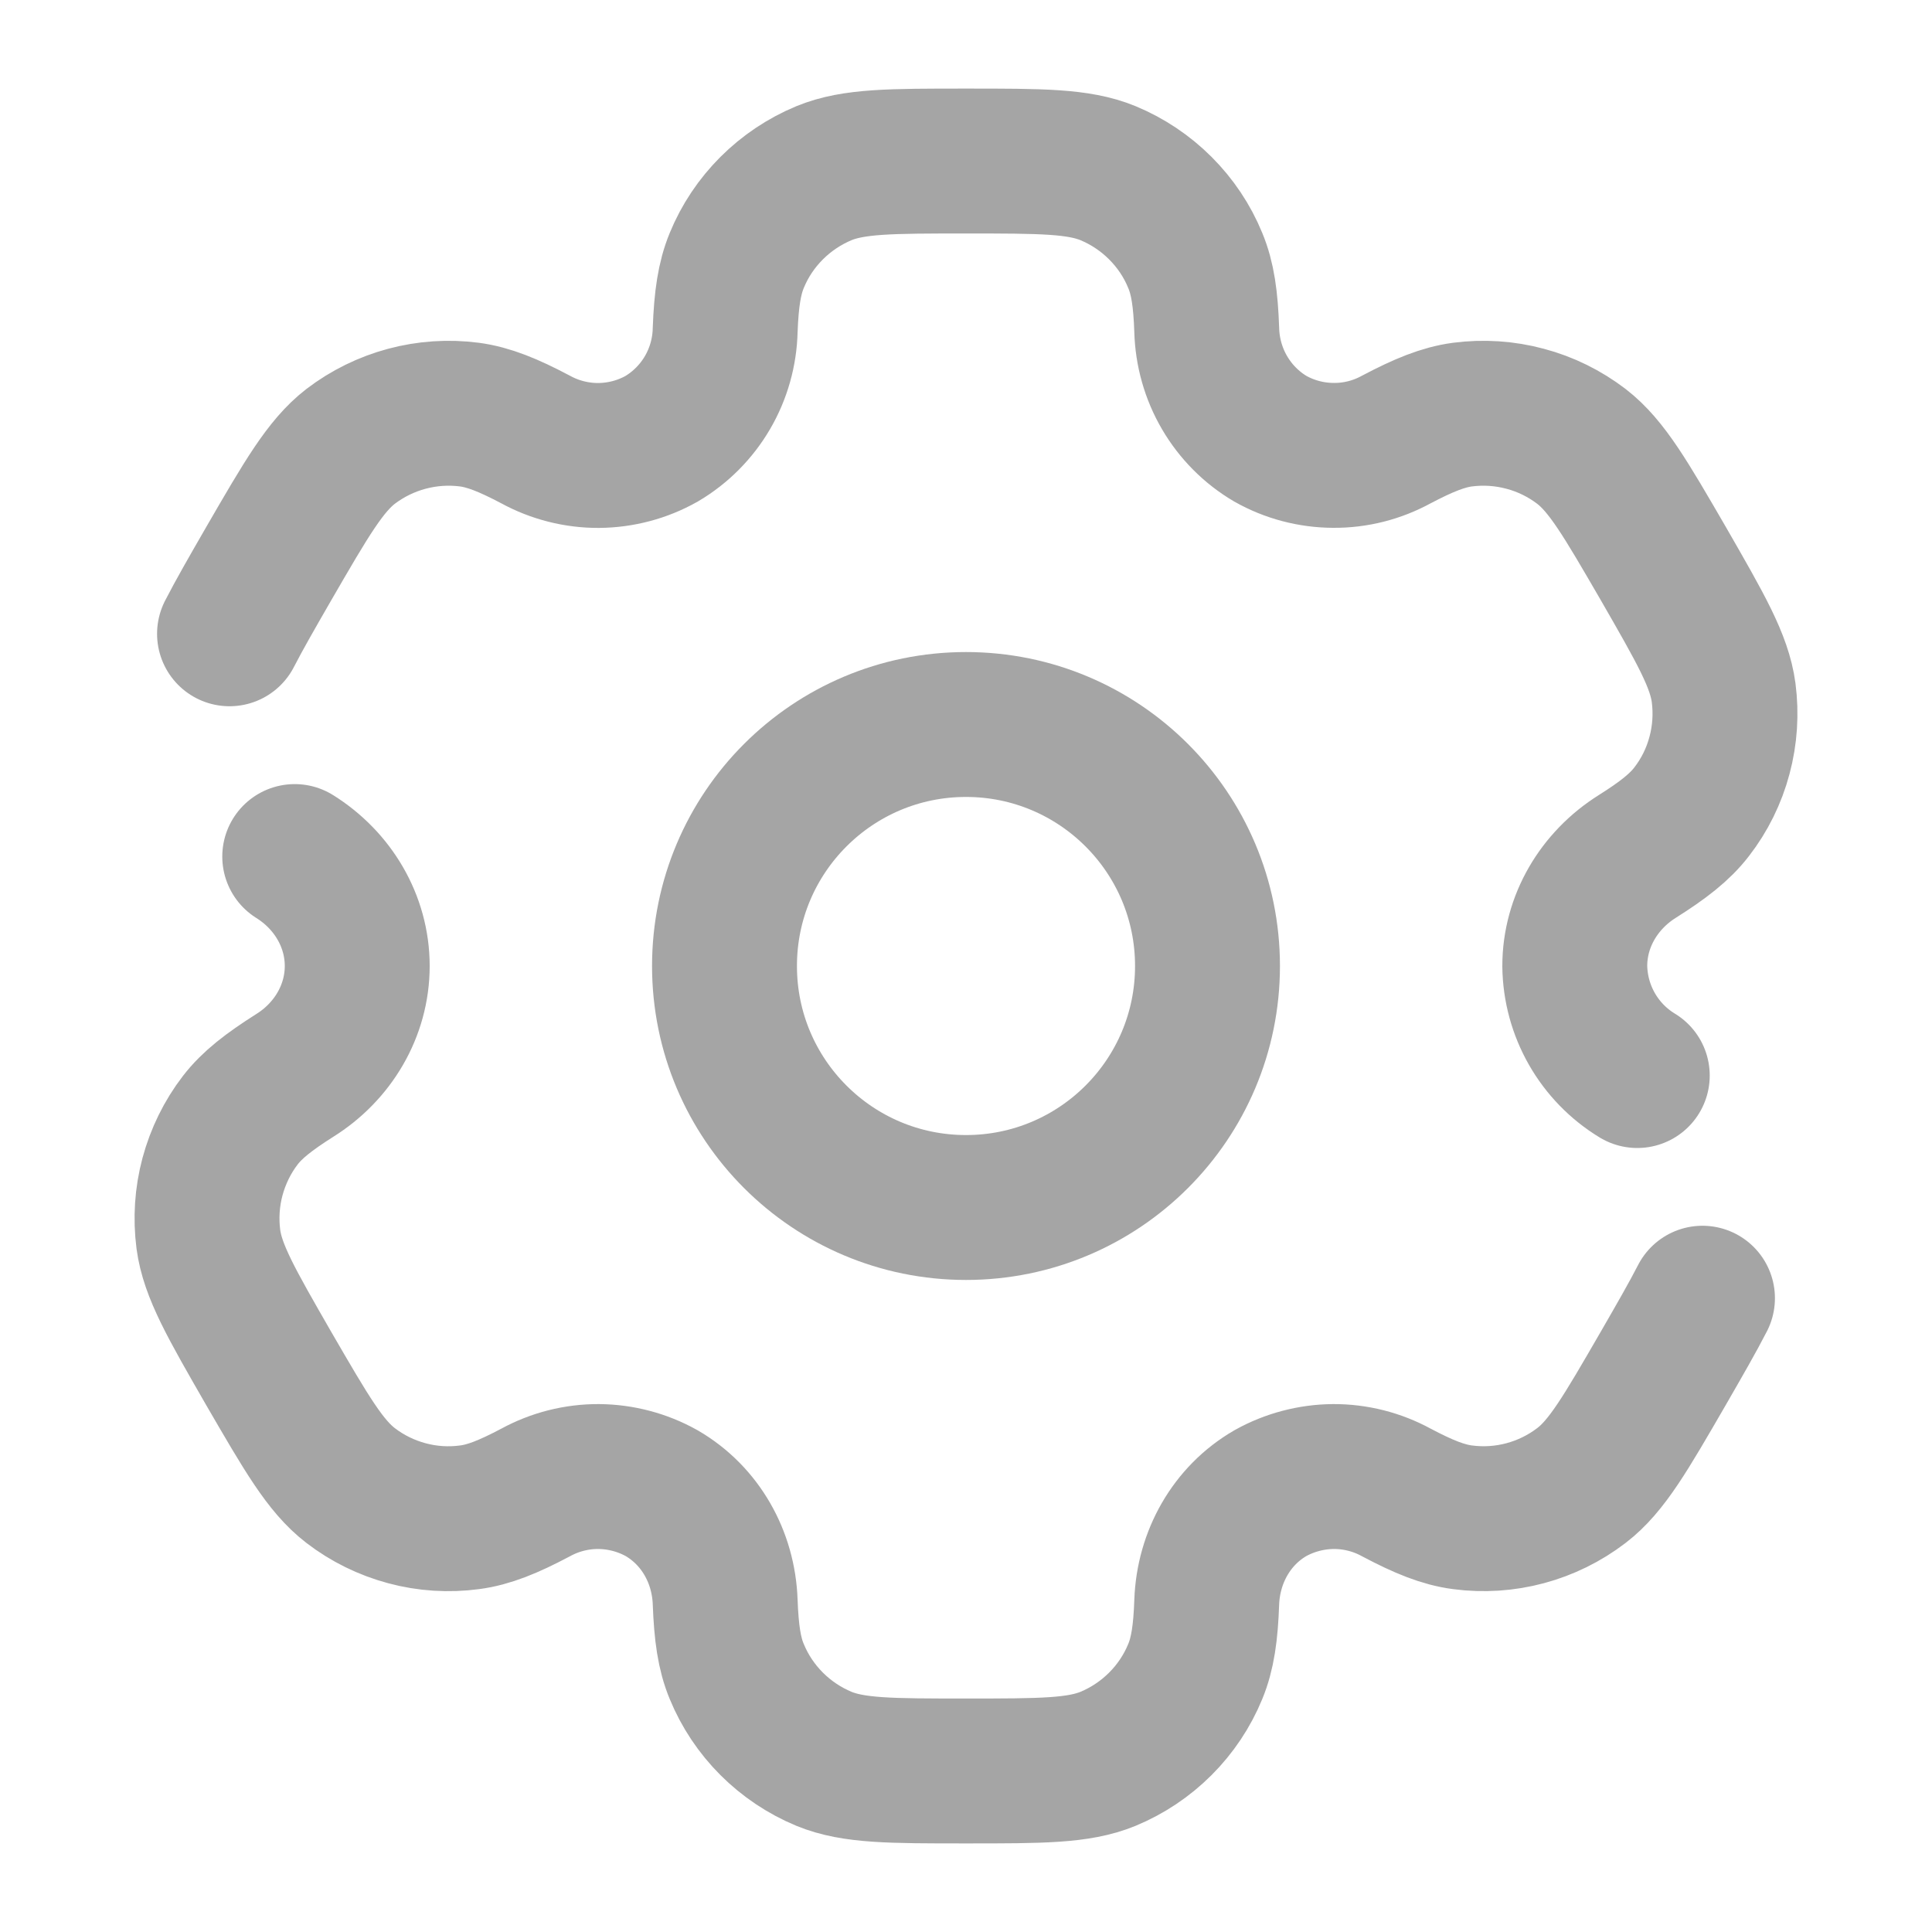 <svg xmlns="http://www.w3.org/2000/svg" width="20" height="20" fill="none" viewBox="0 0 20 20"><path stroke="#A5A5A5" stroke-width="1.5" d="M10 12.5C11.381 12.5 12.5 11.381 12.5 10C12.5 8.619 11.381 7.5 10 7.5C8.619 7.5 7.5 8.619 7.5 10C7.5 11.381 8.619 12.5 10 12.5Z"/><path stroke="#A5A5A5" stroke-linecap="round" stroke-width="1.5" d="M3.051 8.867C3.445 9.113 3.698 9.535 3.698 10C3.698 10.465 3.445 10.887 3.051 11.133C2.783 11.303 2.61 11.437 2.487 11.597C2.354 11.77 2.257 11.969 2.2 12.18C2.143 12.392 2.129 12.612 2.157 12.829C2.201 13.158 2.395 13.494 2.782 14.167C3.172 14.839 3.366 15.175 3.628 15.377C3.802 15.511 4 15.608 4.212 15.665C4.423 15.722 4.644 15.736 4.861 15.707C5.061 15.681 5.263 15.599 5.543 15.451C5.744 15.341 5.969 15.284 6.197 15.285C6.426 15.287 6.65 15.346 6.849 15.457C7.252 15.691 7.491 16.12 7.507 16.585C7.519 16.902 7.549 17.118 7.627 17.304C7.71 17.506 7.833 17.69 7.988 17.845C8.143 18 8.327 18.123 8.529 18.207C8.835 18.333 9.223 18.333 10 18.333C10.777 18.333 11.165 18.333 11.471 18.207C11.673 18.123 11.857 18 12.012 17.845C12.167 17.69 12.29 17.506 12.373 17.304C12.45 17.118 12.481 16.902 12.492 16.585C12.509 16.12 12.748 15.69 13.151 15.457C13.35 15.346 13.575 15.287 13.803 15.285C14.031 15.284 14.256 15.341 14.457 15.451C14.737 15.599 14.94 15.681 15.14 15.707C15.578 15.765 16.021 15.646 16.372 15.377C16.634 15.176 16.828 14.839 17.217 14.167C17.39 13.867 17.524 13.634 17.624 13.439M16.949 11.134C16.754 11.016 16.592 10.849 16.479 10.651C16.366 10.453 16.305 10.229 16.302 10.001C16.302 9.535 16.555 9.113 16.949 8.866C17.217 8.697 17.389 8.563 17.512 8.403C17.646 8.23 17.744 8.031 17.8 7.82C17.857 7.608 17.871 7.388 17.843 7.171C17.799 6.842 17.605 6.506 17.218 5.833C16.828 5.161 16.634 4.825 16.372 4.622C16.198 4.489 16 4.391 15.788 4.335C15.577 4.278 15.356 4.264 15.139 4.292C14.939 4.319 14.737 4.401 14.456 4.549C14.255 4.659 14.031 4.716 13.803 4.714C13.574 4.713 13.35 4.654 13.151 4.542C12.954 4.426 12.791 4.261 12.676 4.064C12.561 3.867 12.498 3.643 12.492 3.415C12.481 3.098 12.451 2.882 12.373 2.696C12.29 2.493 12.167 2.31 12.012 2.155C11.857 2 11.673 1.877 11.471 1.793C11.165 1.667 10.777 1.667 10 1.667C9.223 1.667 8.835 1.667 8.529 1.793C8.327 1.877 8.143 2 7.988 2.155C7.833 2.31 7.71 2.493 7.627 2.696C7.55 2.882 7.519 3.098 7.507 3.415C7.502 3.643 7.439 3.867 7.324 4.064C7.209 4.261 7.045 4.426 6.849 4.542C6.65 4.654 6.426 4.713 6.197 4.715C5.969 4.716 5.744 4.659 5.543 4.549C5.263 4.401 5.06 4.319 4.86 4.292C4.422 4.235 3.979 4.354 3.628 4.622C3.367 4.825 3.172 5.161 2.783 5.833C2.61 6.133 2.476 6.366 2.376 6.561"/></svg>